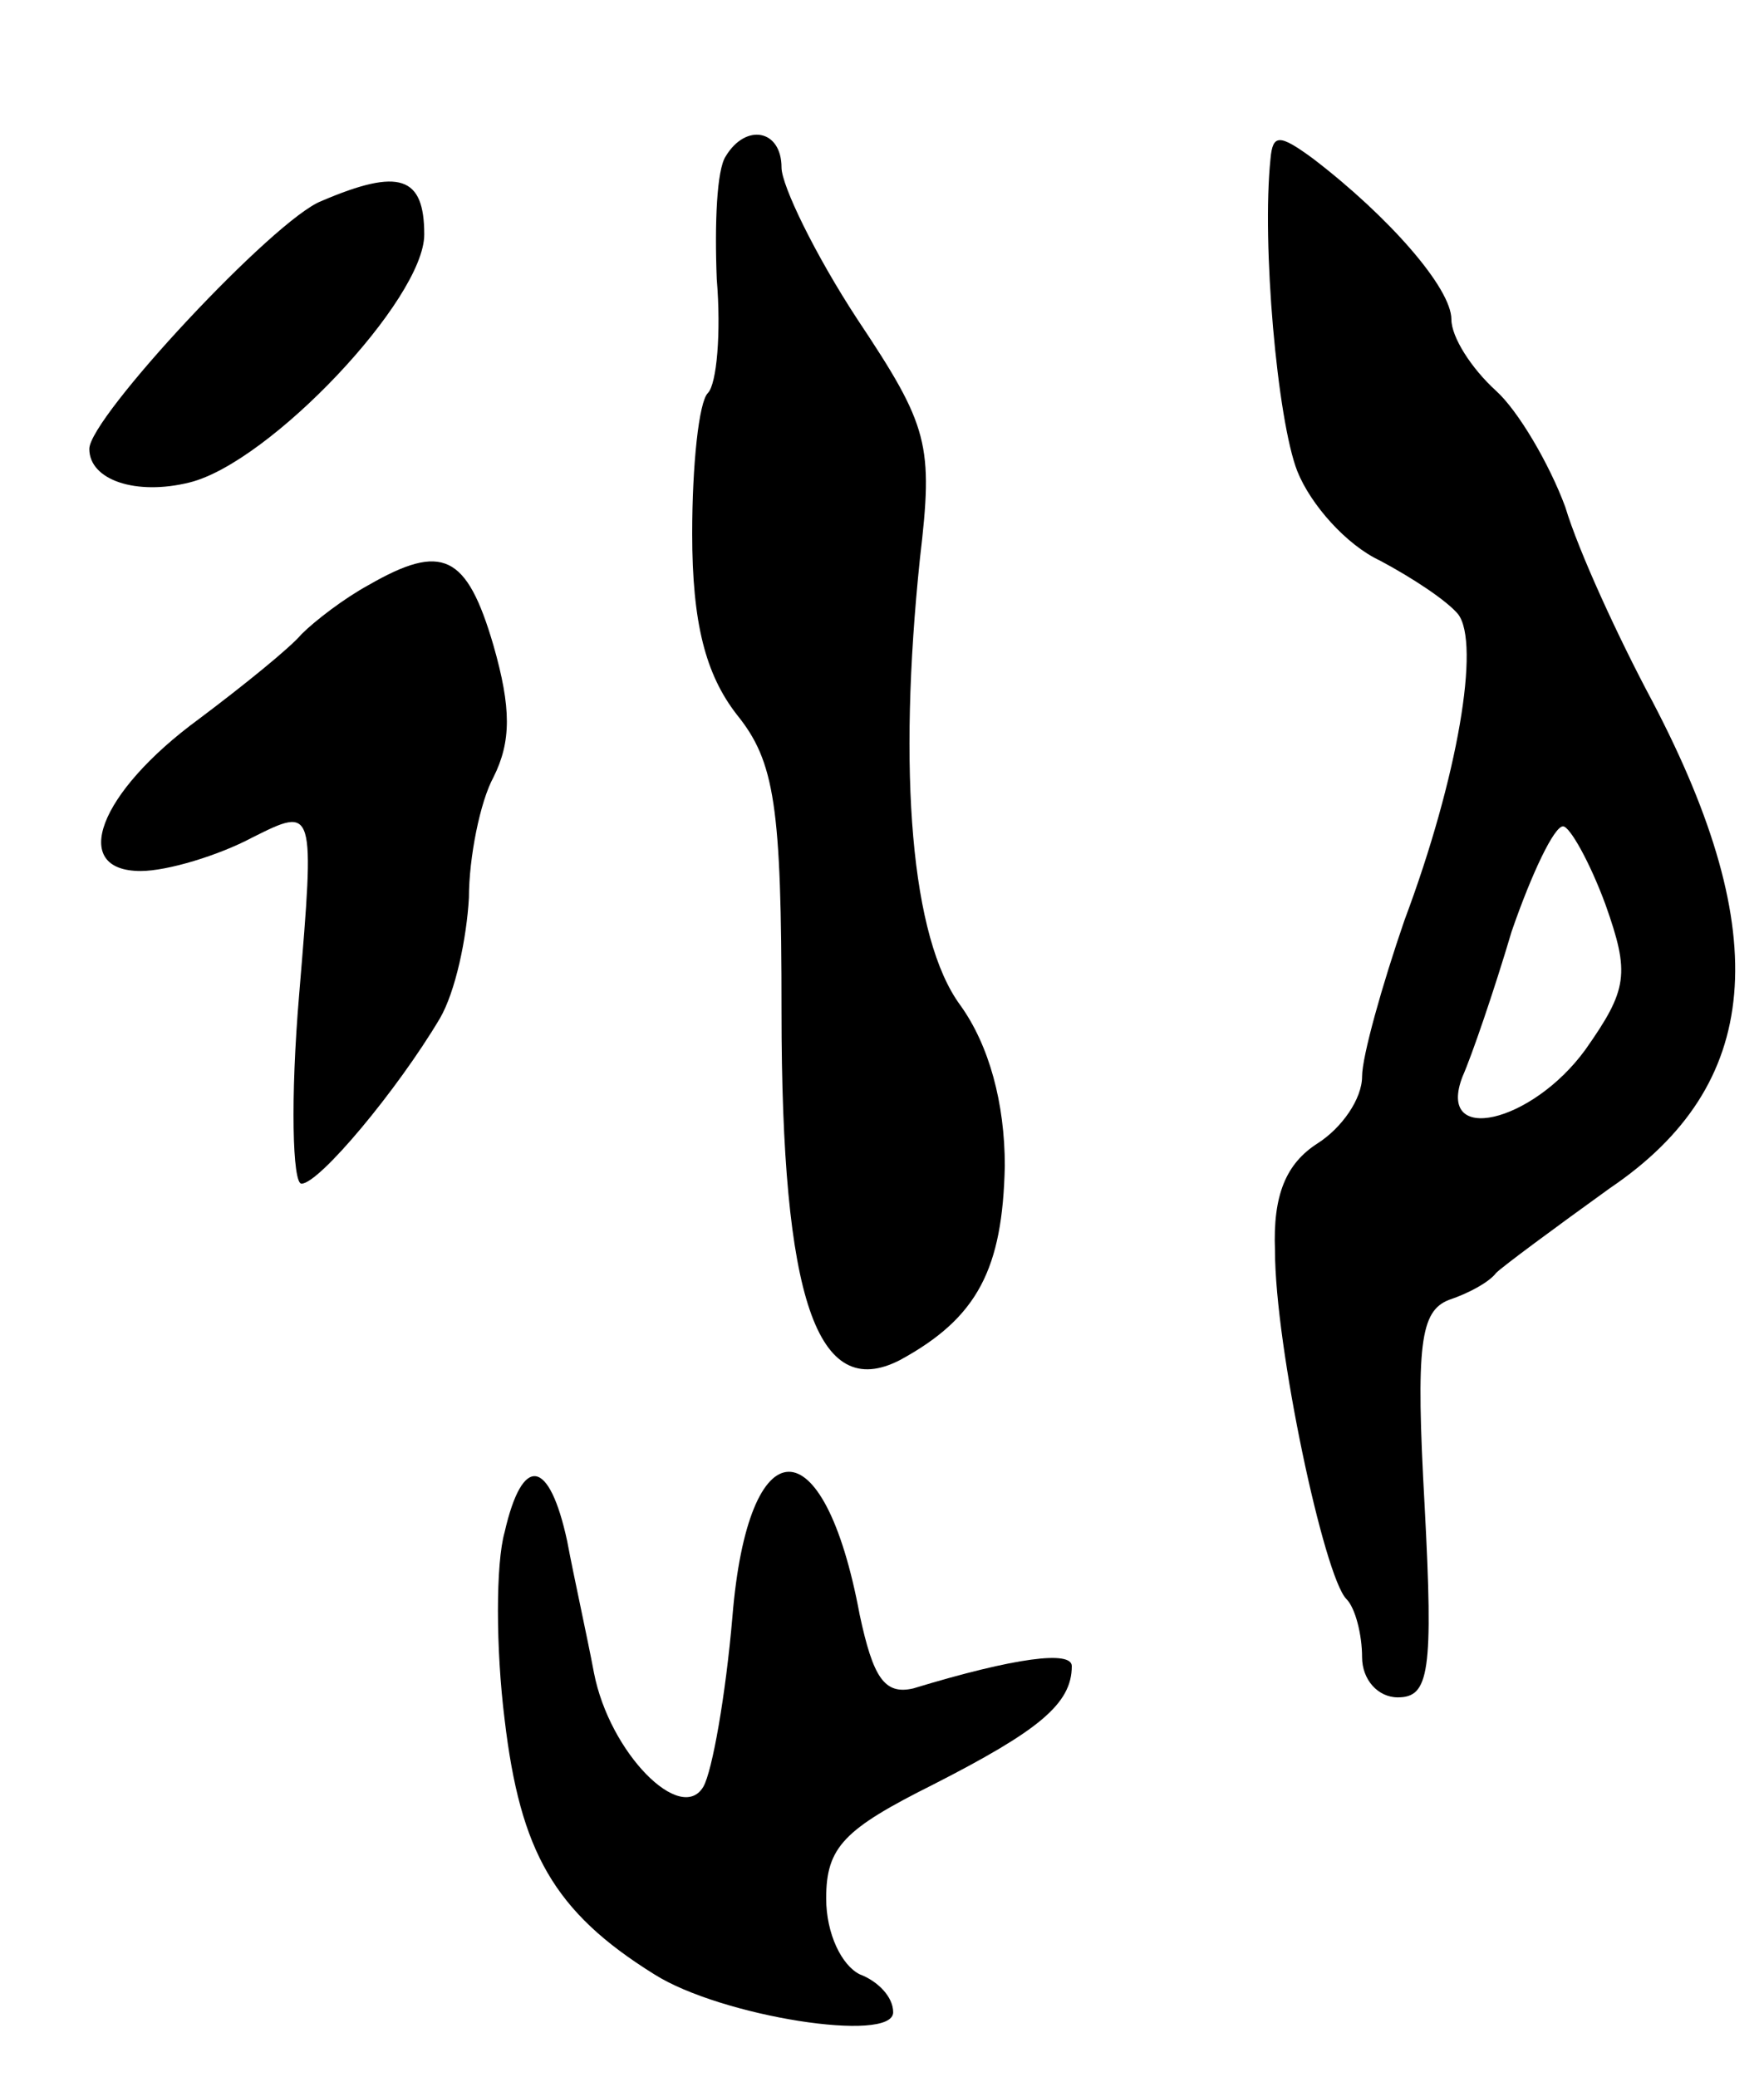 <svg version="1.0" xmlns="http://www.w3.org/2000/svg"
 width="79pt" height="93pt" viewBox="0 0 79 93"
 preserveAspectRatio="xMidYMid meet">
<g transform="translate(0,93) scale(0.1,-0.1)"
fill="#000000" stroke="none">
<path d="M325 860 c-4 -6 -5 -30 -4 -55 2 -24 0 -47 -4 -51 -4 -4 -7 -32 -7
-63 0 -40 6 -63 20 -81 17 -21 20 -41 20 -133 0 -129 16 -175 53 -156 35 19
46 41 47 87 0 28 -7 54 -20 72 -22 30 -28 104 -18 200 6 51 4 59 -28 107 -19
29 -34 60 -34 68 0 17 -16 20 -25 5z"/>
<path d="M569 859 c-4 -38 3 -117 12 -140 6 -15 22 -33 37 -40 15 -8 30 -18
35 -24 10 -13 0 -73 -24 -137 -10 -29 -19 -61 -19 -70 0 -10 -9 -23 -20 -30
-14 -9 -20 -23 -19 -48 0 -43 22 -146 32 -156 4 -4 7 -16 7 -26 0 -10 7 -18
16 -18 14 0 16 11 12 86 -4 72 -2 87 11 92 9 3 18 8 21 12 3 3 26 20 51 38 68
46 74 113 19 218 -15 28 -33 67 -39 87 -7 19 -21 43 -31 52 -11 10 -20 24 -20
32 0 14 -28 46 -62 72 -15 11 -18 11 -19 0z m150 -334 c11 -31 10 -38 -9 -65
-24 -33 -67 -43 -55 -12 4 9 14 38 22 65 9 26 19 47 23 47 3 0 12 -16 19 -35z"/>
<path d="M144 840 c-21 -8 -104 -97 -104 -111 0 -14 21 -21 45 -15 36 9 105
82 105 111 0 26 -11 30 -46 15z"/>
<path d="M165 668 c-11 -6 -24 -16 -30 -22 -5 -6 -26 -23 -46 -38 -45 -33 -58
-68 -26 -68 12 0 35 7 50 15 28 14 28 14 21 -70 -4 -47 -3 -85 1 -85 8 0 43
42 62 74 7 12 12 36 13 54 0 18 5 43 11 54 8 16 8 31 0 59 -12 41 -23 46 -56
27z"/>
<path d="M226 244 c-4 -14 -4 -52 0 -84 7 -59 22 -86 67 -114 30 -19 107 -31
107 -17 0 7 -7 14 -15 17 -8 4 -15 18 -15 34 0 23 8 31 48 51 47 24 62 36 62
53 0 7 -25 4 -71 -10 -13 -3 -18 5 -24 33 -16 86 -50 85 -57 -1 -3 -35 -9 -69
-13 -76 -10 -17 -42 15 -49 51 -3 16 -9 43 -12 59 -8 37 -20 39 -28 4z"/>
</g>
</svg>
